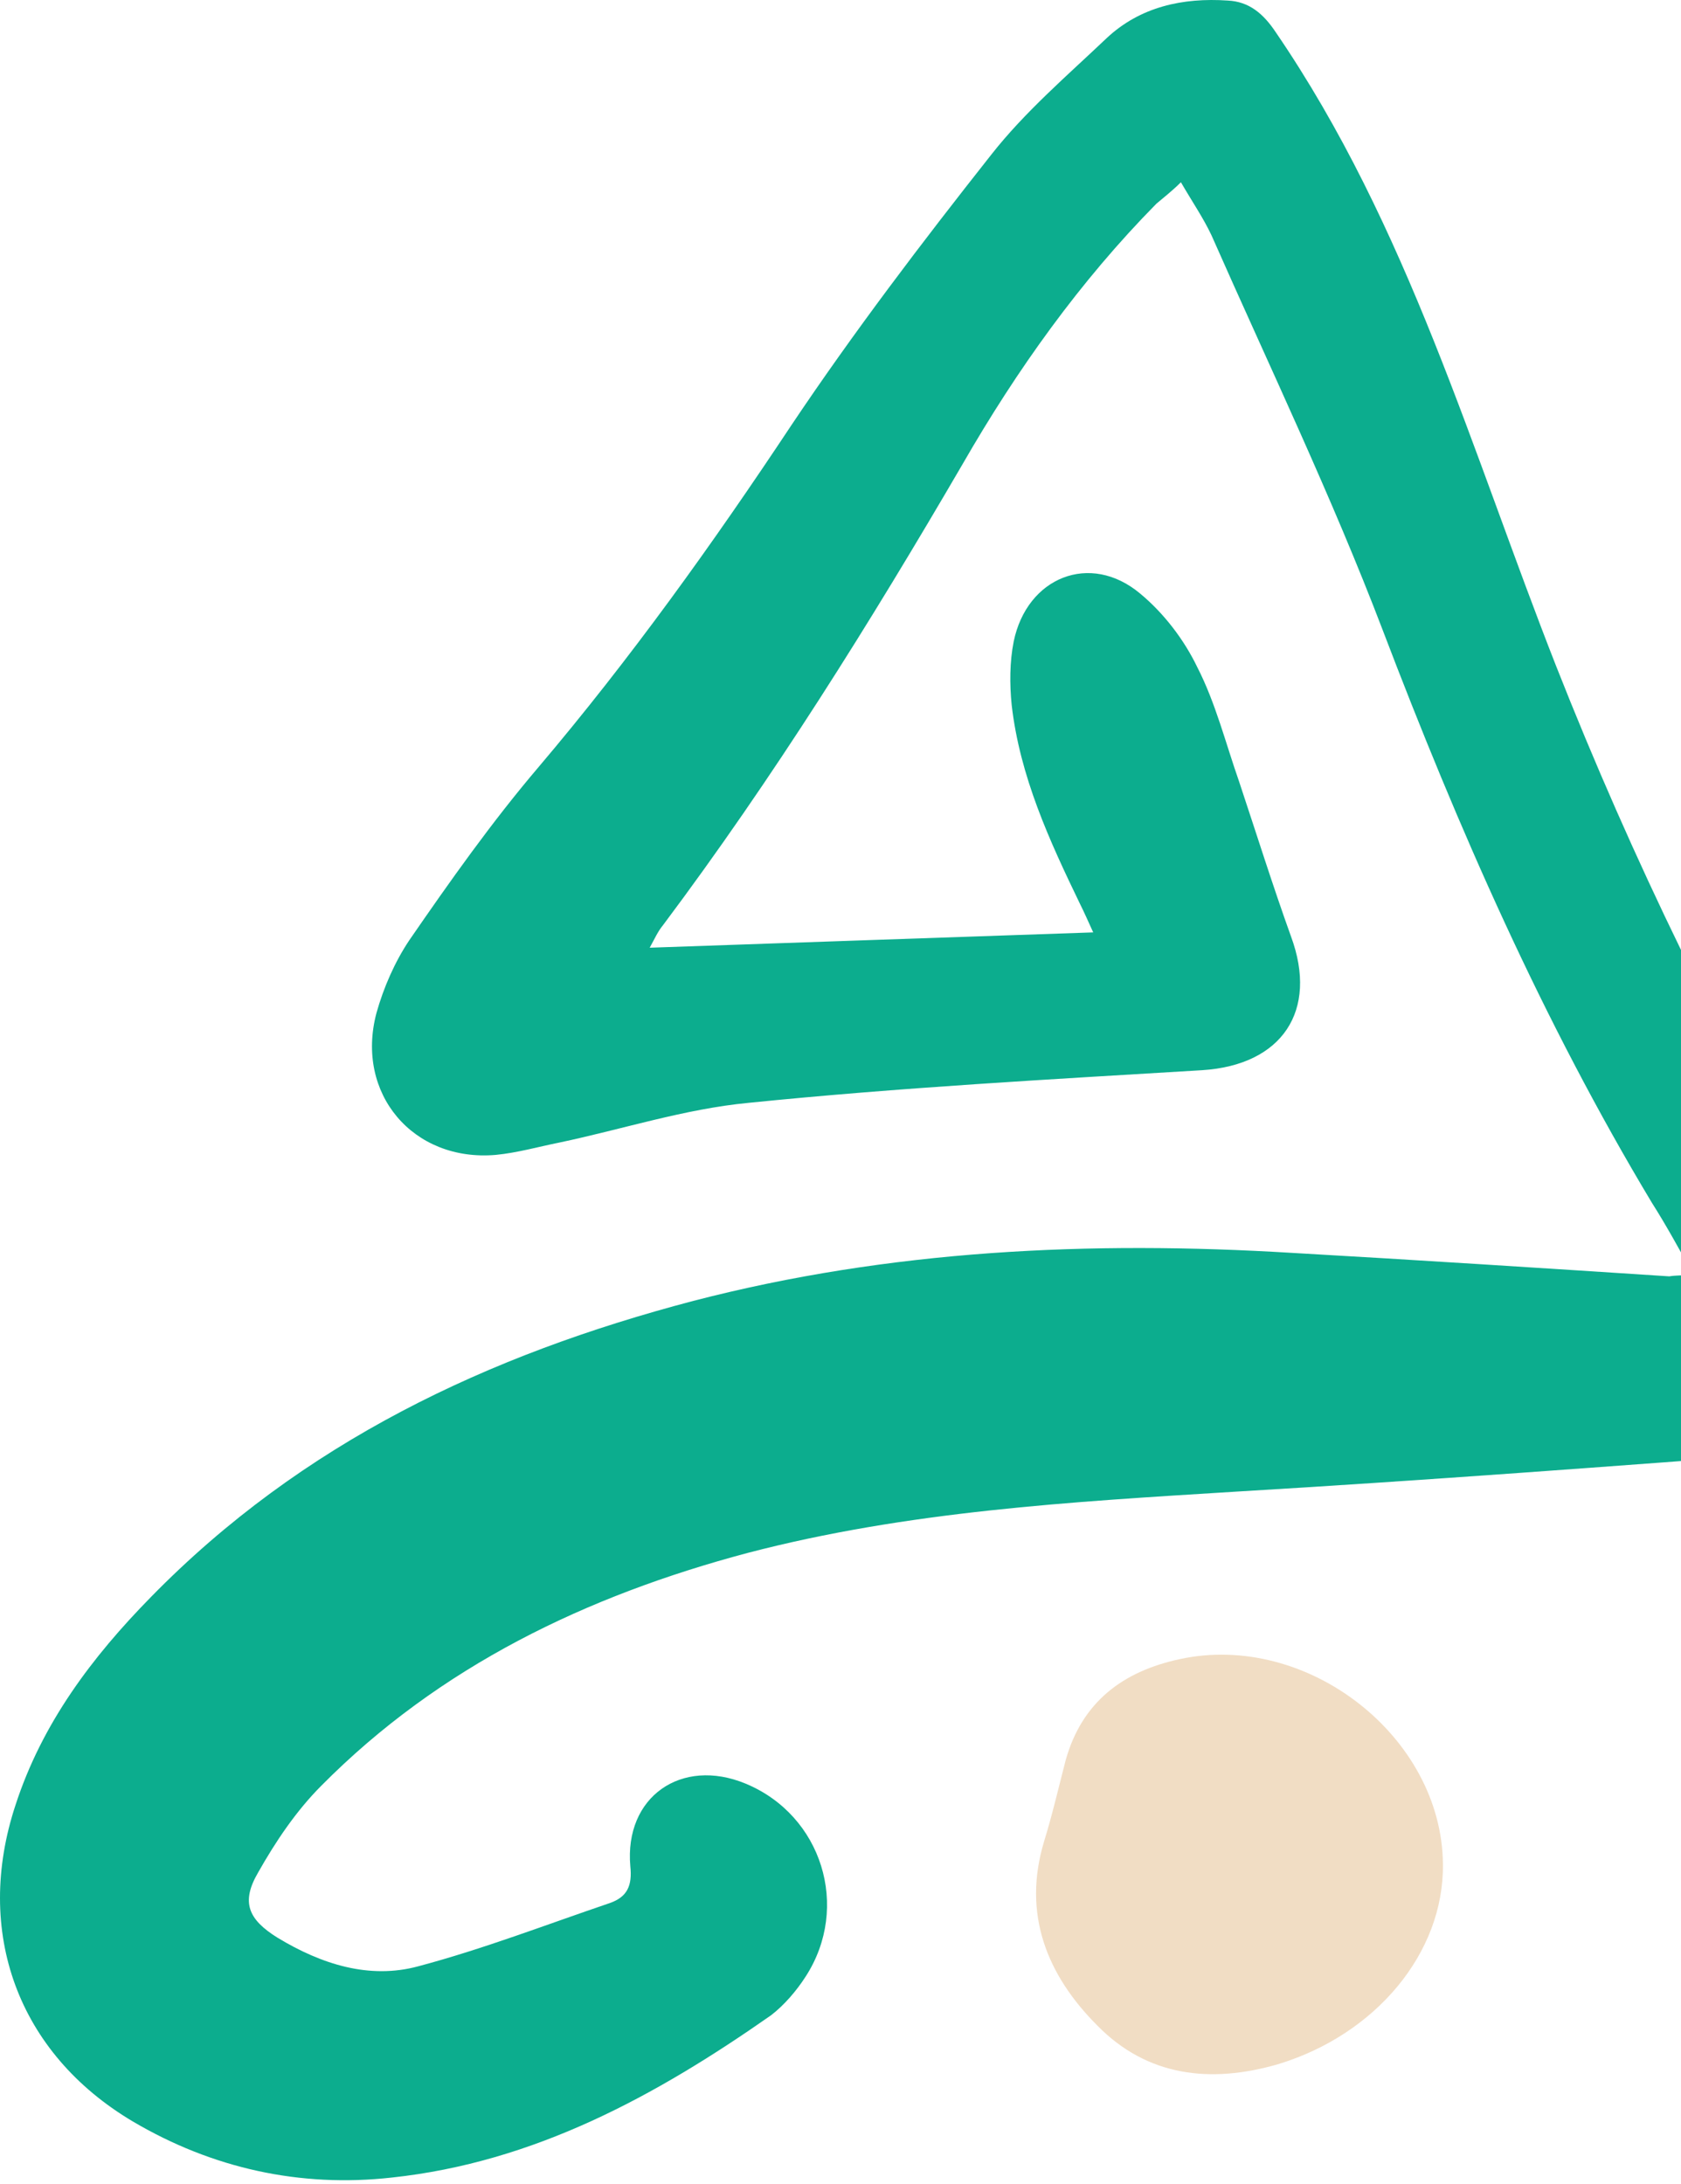 <svg width="164" height="213" viewBox="0 0 164 213" fill="none" xmlns="http://www.w3.org/2000/svg">
<path d="M165.244 124.381C163.752 121.694 162.558 119.504 161.166 117.314C150.522 99.596 142.266 80.782 134.905 61.471C129.932 48.431 123.864 35.79 118.194 22.949C117.398 21.256 116.304 19.664 115.21 17.773C114.315 18.668 113.519 19.266 112.823 19.863C105.362 27.428 99.195 36.088 93.923 45.246C84.871 60.775 75.421 75.905 64.678 90.239C64.181 90.836 63.883 91.533 63.385 92.429C77.808 91.931 92.033 91.433 106.655 90.936C106.158 89.841 105.76 88.945 105.362 88.148C102.378 81.977 99.493 75.706 98.698 68.738C98.499 66.747 98.499 64.557 98.897 62.566C100.19 56.295 106.357 53.806 111.231 57.888C113.519 59.779 115.508 62.367 116.801 65.055C118.592 68.539 119.587 72.52 120.88 76.203C122.571 81.28 124.162 86.357 125.953 91.334C128.638 98.6 125.058 103.876 117.299 104.374C102.477 105.269 87.756 106.066 73.034 107.559C66.767 108.156 60.699 110.147 54.532 111.441C52.543 111.839 50.454 112.436 48.365 112.636C40.308 113.332 34.638 106.663 36.727 98.799C37.423 96.311 38.517 93.822 39.91 91.732C43.889 85.958 47.967 80.185 52.543 74.81C61.495 64.258 69.552 53.01 77.212 41.463C83.279 32.405 89.944 23.645 96.708 15.085C99.991 10.904 104.069 7.42 107.948 3.737C111.231 0.651 115.409 -0.244 119.786 0.054C121.874 0.154 123.267 1.348 124.461 3.14C137.392 22.053 143.559 43.952 151.815 64.955C159.276 83.868 168.129 101.985 178.374 119.504C180.463 122.988 182.652 126.372 184.74 129.856C186.829 133.141 186.034 137.521 182.453 139.512C180.463 140.607 178.076 141.503 175.887 141.602C157.386 142.996 138.984 144.389 120.482 145.484C104.467 146.48 88.552 147.376 72.934 151.457C57.218 155.637 42.894 162.506 31.355 174.152C28.869 176.641 26.879 179.627 25.188 182.613C23.497 185.5 24.193 187.192 27.078 188.984C31.355 191.572 36.031 193.065 40.805 191.771C47.171 190.079 53.339 187.69 59.506 185.599C61.197 185.002 61.694 183.907 61.495 182.016C60.898 175.247 66.469 171.365 72.736 173.953C80.196 177.039 82.981 185.998 78.604 192.766C77.709 194.16 76.515 195.554 75.222 196.549C63.982 204.413 52.145 210.883 38.219 212.376C29.266 213.371 20.712 211.48 12.953 206.901C1.713 200.232 -2.564 188.387 1.514 176.043C4.1 168.08 8.974 161.61 14.744 155.737C29.465 140.706 47.569 132.146 67.662 126.87C86.86 121.893 106.357 120.997 126.052 122.192C138.287 122.888 150.622 123.685 162.857 124.481C163.454 124.381 164.15 124.381 165.244 124.381Z" fill="#0CAD8E"/>
<path d="M140.774 181.818C140.873 190.478 134.209 198.442 124.66 201.328C118.094 203.22 111.927 202.523 107.053 197.546C102.179 192.668 99.692 186.696 101.881 179.529C102.676 176.941 103.273 174.353 103.969 171.665C105.561 165.991 109.54 163.005 115.11 161.81C127.544 159.123 140.674 169.376 140.774 181.818Z" fill="#F1DDC4"/>
</svg>
